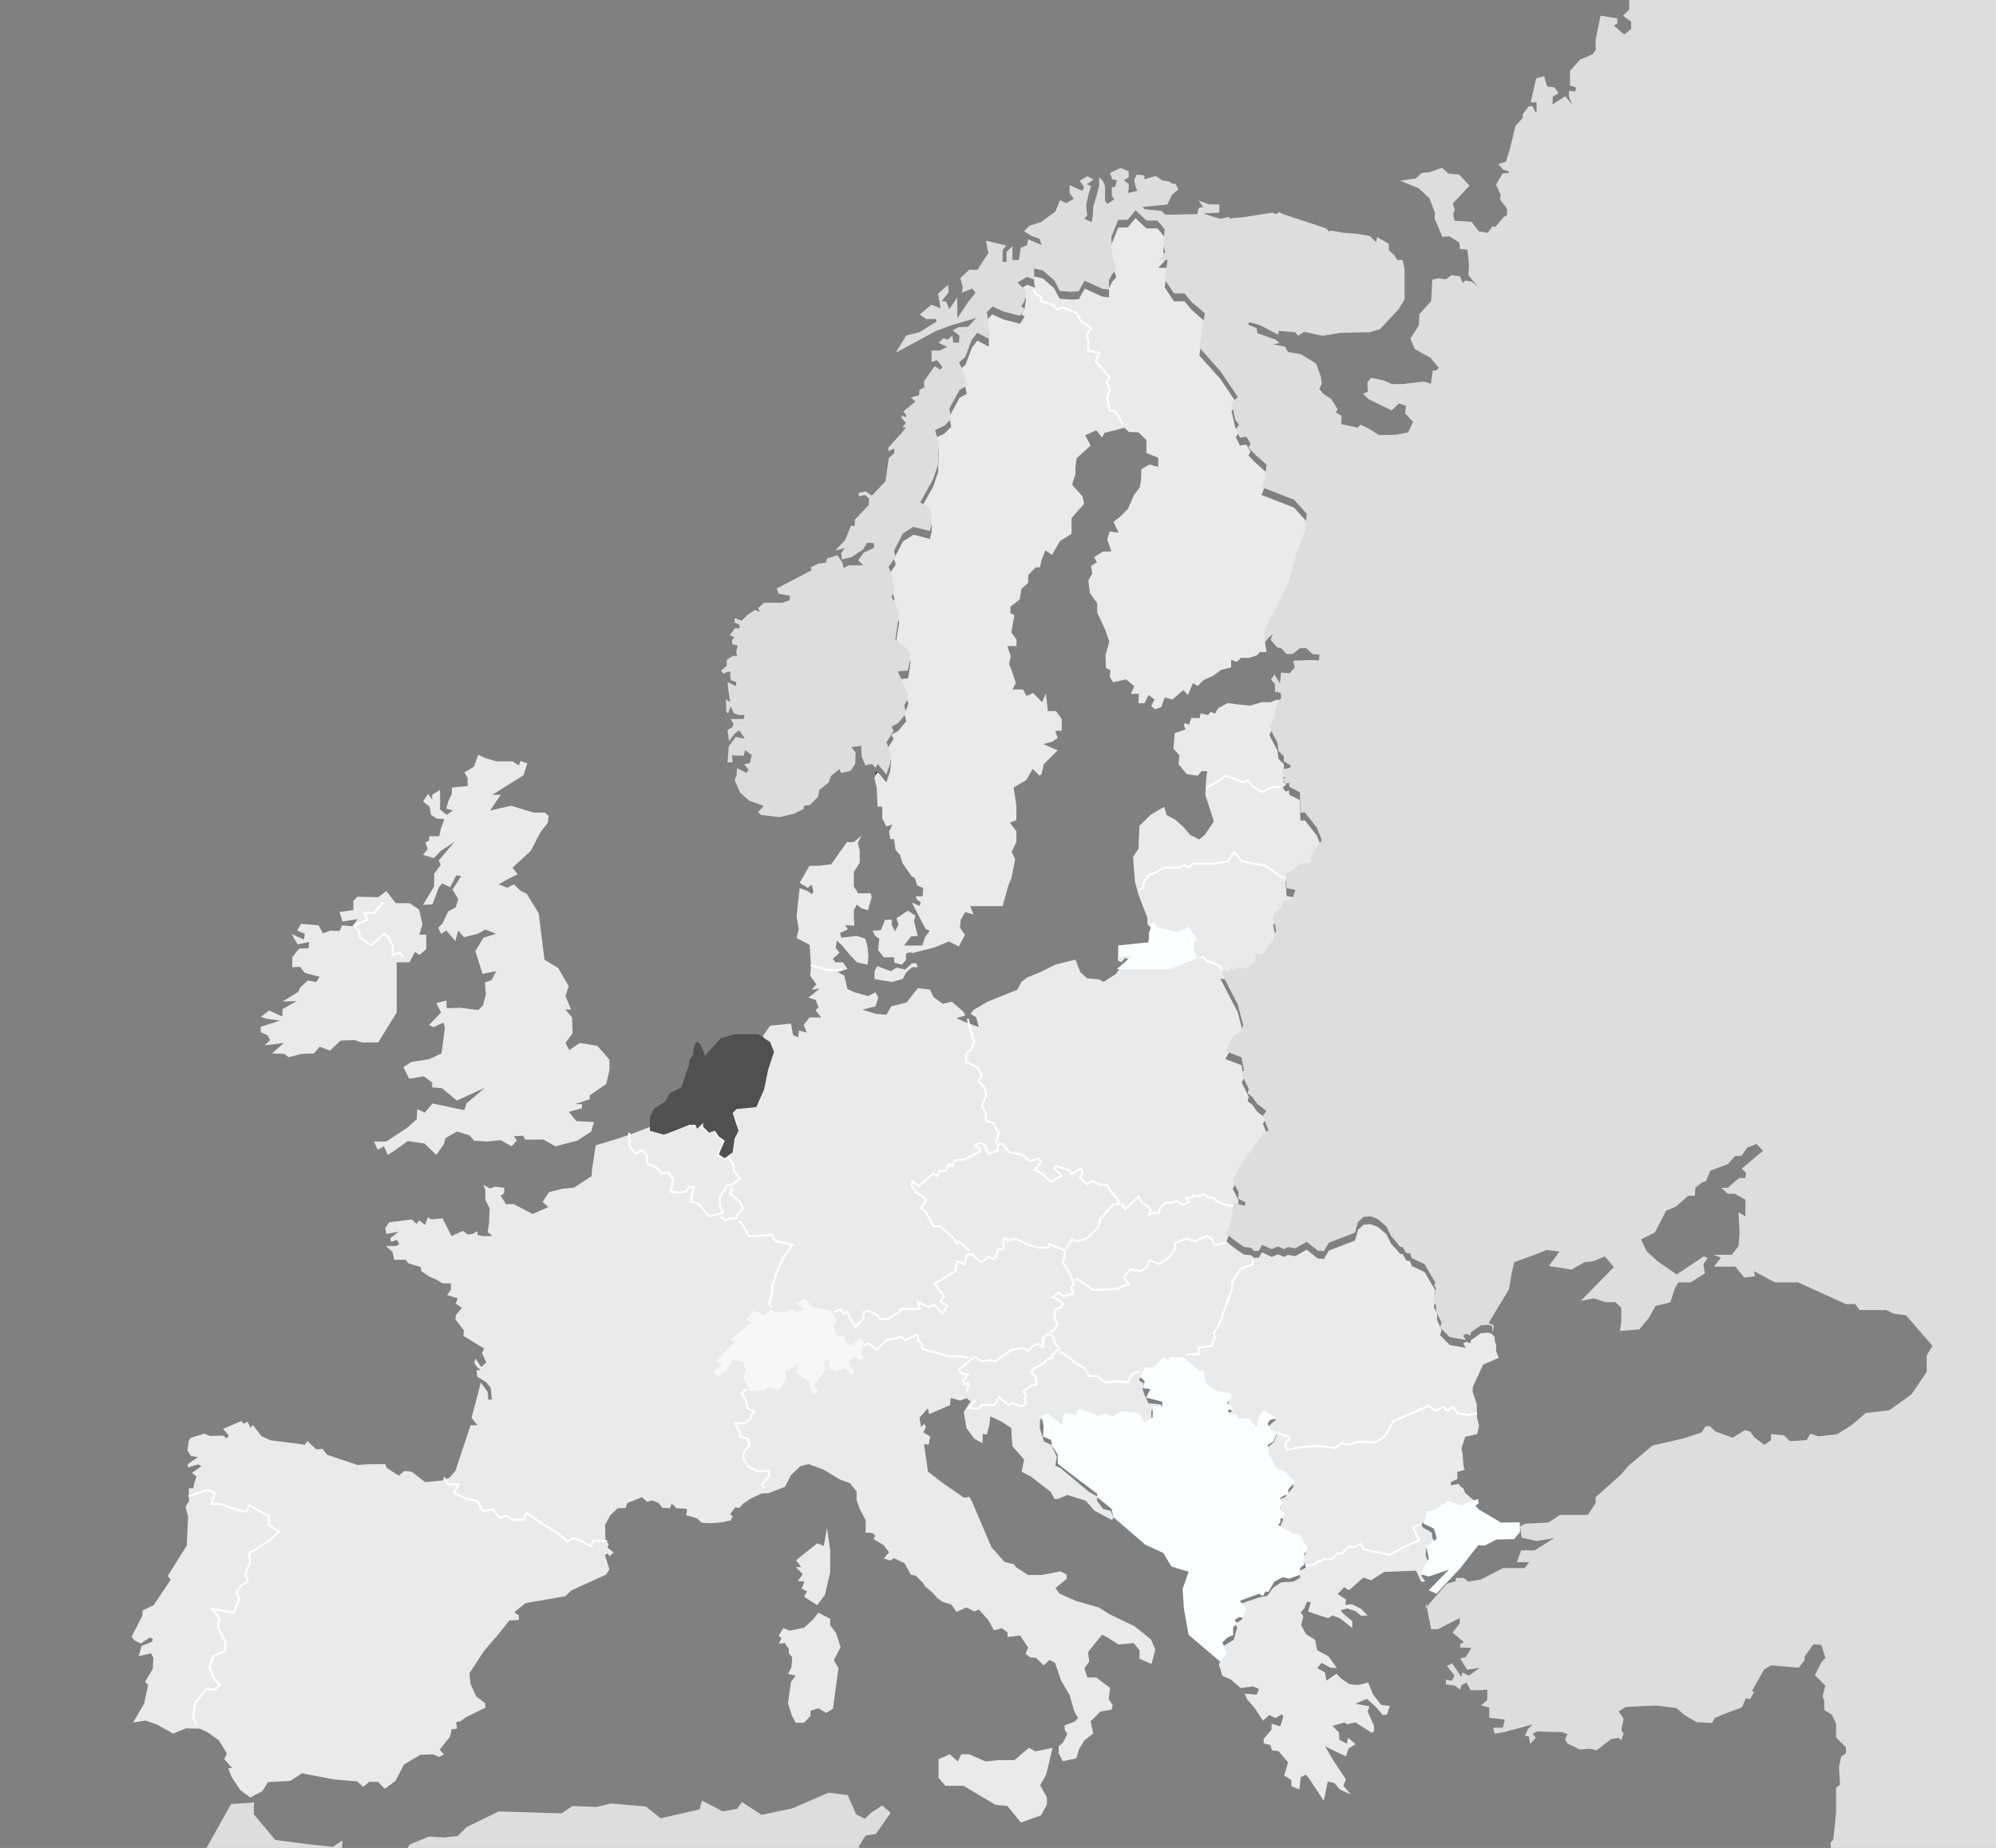 <?xml version="1.0" encoding="utf-8"?>
<!-- Generator: Adobe Illustrator 17.0.2, SVG Export Plug-In . SVG Version: 6.00 Build 0)  -->
<!DOCTYPE svg PUBLIC "-//W3C//DTD SVG 1.1//EN" "http://www.w3.org/Graphics/SVG/1.1/DTD/svg11.dtd">
<svg version="1.1" id="Layer_1" xmlns="http://www.w3.org/2000/svg" xmlns:xlink="http://www.w3.org/1999/xlink" x="0px" y="0px"
	 width="1013px" height="938px" viewBox="0 0 1013 938" enable-background="new 0 0 1013 938" xml:space="preserve">
<rect x="0" y="0" width="1013" height="938" fill="#808080" stroke="none"/>
<polyline id="XMLID_37_" fill="#EAEAEA" points="723.374,802.753 721.329,802.951 718.654,797.256 702.512,797.918 695.89,802.113 
	691.916,800.788 684.631,807.19 682.203,805.645 678.892,809.177 683.086,811.826 682.865,814.696 685.956,814.254 690.592,816.462 
	694.124,819.994 690.812,820.214 687.943,817.786 683.748,816.462 680.437,817.345 681.762,819.111 686.329,822.951 
	686.329,826.396 680.182,821.539 676.464,819.994 674.035,821.318 670.945,820.435 663.881,818.007 665.205,813.371 663.439,812.93 
	661.894,816.462 660.128,818.448 661.452,820.435 660.349,824.85 662.777,829.486 667.413,832.356 668.516,837.654 674.256,840.745 
	678.45,846.705 675.139,846.484 670.724,844.056 668.516,846.705 672.49,848.912 673.152,853.107 678.23,849.575 680.658,852.003 
	684.852,854.873 689.267,855.314 694.345,853.99 696.773,859.95 700.967,865.469 705.382,865.91 703.829,870.451 701.629,870.451 
	698.318,866.415 693.682,862.378 687.943,864.807 695.007,866.131 694.124,868.78 697.329,875.951 697.329,878.714 696.278,879.597 
	687.943,874.299 683.748,875.182 682.203,874.299 676.243,876.065 679.554,879.376 679.775,883.129 683.528,885.116 684.19,882.025 
	687.943,885.337 684.411,887.544 683.086,891.518 672.49,886.44 676.905,893.946 683.086,903.218 681.762,906.529 685.735,910.944 
	679.996,908.295 677.126,904.984 673.815,904.321 671.828,914.035 664.543,902.997 662.777,900.789 660.128,902.114 
	659.466,908.295 655.492,906.75 655.271,903.438 651.739,901.231 653.726,894.608 648.869,888.869 645.558,888.427 644.675,885.778 
	641.329,884.951 641.329,882.688 645.329,877.951 645.329,874.961 649.748,876.286 651.298,871.65 650.635,870.105 647.324,872.091 
	644.234,870.546 640.922,873.416 636.949,867.235 632.975,862.599 631.651,859.729 637.832,860.171 638.936,857.301 
	635.845,855.977 629.664,856.859 624.587,852.444 620.392,850.678 618.626,844.939 620.392,840.524 622.379,838.537 
	621.055,835.446 626.132,832.356 627.898,826.175 626.794,824.188 630.105,822.201 631.651,818.669 629.002,814.254 
	638.715,810.943 643.13,810.06 646.22,805.866 650.194,803.216 656.596,802.775 659.907,800.788 659.245,797.477 662.777,795.711 
	661.232,790.854 662.777,788.205 659.024,780.258 652.401,778.271 649.311,775.843 651.298,771.207 649.09,769.221 649.752,765.026 
	648.207,761.273 651.96,760.17 653.726,757.962 656.329,754.951 656.329,752.223 648.957,748.69 645.779,745.158 643.329,740.951 
	643.329,734.783 646.651,731.913 647.766,728.16 644.675,727.719 642.909,725.07 645.117,722.642 647.766,720.655 640.922,718.447 
	636.949,724.187 627.456,719.772 622.6,718.668 622.379,717.344 625.249,716.461 623.041,713.591 624.145,709.838 618.185,708.293 
	611.562,705.202 610.458,698.138 608.03,697.255 600.966,692.178 599.2,689.749 593.46,691.515 589.329,690.412 584.829,695.451 
	580.877,695.451 578.008,700.658 580.436,702.112 579.774,704.761 580.877,708.072 582.864,712.266 589.329,712.951 
	589.329,714.474 584.329,715.951 584.329,721.759 580.065,723.745 577.345,718.889 570.061,719.11 564.542,718.447 562.776,721.096 
	547.102,718.006 539.817,719.11 537.389,724.408 531.208,719.33 527.897,720.434 527.676,724.849 529.883,731.693 533.636,733.459 
	536.388,739.651 535.543,743.995 537.956,744.96 552.798,757.388 557.021,759.681 556.659,761.611 559.796,765.955 563.778,766.921 
	565.106,770.661 564.261,771.506 555.453,766.8 550.988,761.732 541.697,758.836 537.232,760.767 535.181,760.887 533.25,757.267 
	523.235,749.545 518.53,747.011 519.736,740.857 513.824,734.1 513.329,727.951 513.329,724.93 508.147,721.551 502.602,718.897 
	502.119,723.361 500.792,728.188 498.741,727.826 498.62,732.531 494.518,730.36 490.536,724.93 489.088,716.725 492.587,711.415 
	490.536,709.726 487.398,710.933 482.451,709.605 482.21,713.225 471.592,717.811 470.868,714.915 466.644,719.621 467.489,724.326 
	469.058,722.637 469.902,724.447 468.575,726.981 472.074,729.153 471.35,733.255 468.937,733.014 470.988,747.011 478.831,753.044 
	489.329,760.284 491.984,759.801 493.311,762.215 503.205,785.382 509.721,792.742 514.668,794.07 515.634,795.518 521.829,799.451 
	528.786,799.451 538.198,797.605 541.214,799.138 541.456,801.31 535.664,806.136 537.715,808.911 546.161,812.652 557.624,815.91 
	563.175,819.409 575.724,825.442 584.17,832.199 586.342,837.388 584.412,844.628 578.329,841.951 578.329,837.75 575.398,834.009 
	567.64,834.733 561.968,831.113 559.314,829.786 552.195,838.594 552.798,843.421 550.385,846.8 551.829,851.451 556.297,851.451 
	563.416,856.787 562.692,862.606 564.744,865.502 564.14,867.795 558.469,868.76 553.522,873.707 554.849,879.861 550.264,883.481 
	547.609,887.946 546.282,892.531 539.404,893.979 537.329,889.951 537.329,886.377 539.513,884.446 541.697,880.103 
	540.329,877.951 540.329,875.759 545.478,873.828 547.127,872.018 545.196,868.76 542.904,860.555 538.439,852.833 535.422,844.024 
	532.647,842.576 529.631,845.352 525.769,841.49 522.753,841.249 520.46,839.439 521.787,836.302 517.685,830.148 511.329,830.951 
	511.329,828.579 508.474,826.528 504.412,827.493 501.516,822.305 496.81,816.996 494.518,817.961 490.415,815.91 485.468,818.202 
	482.813,814.462 478.469,813.135 475.329,810.951 475.329,810.601 472.736,807.946 469.54,805.291 468.213,803.24 464.714,799.741 
	462.301,799.379 459.043,793.466 453.733,790.932 451.803,792.139 448.545,791.053 451.2,787.916 448.424,784.296 443.236,781.159 
	444.322,779.59 442.753,778.142 439.329,777.951 439.329,771.626 436.335,765.955 434.669,761.129 434.789,757.147 431.29,752.803 
	426.222,750.993 418.138,746.046 410.295,743.15 406.192,744.236 401.486,748.7 398.349,754.734 390.144,757.871 386.403,758.112 
	381.336,760.525 377.233,763.18 375.182,765.473 373.13,765.111 370.476,768.73 371.924,769.575 370.838,771.747 366.373,772.712 
	360.943,773.195 356.117,772.954 353.704,770.661 348.153,769.092 348.636,767.282 348.515,765.835 343.327,765.593 340.913,763.18 
	339.948,765.593 336.087,765.352 334.277,762.939 330.898,761.611 328.364,762.335 325.83,759.922 318.349,762.939 317.505,765.473 
	313.523,765.593 309.782,769.092 307.128,774.04 307.248,782.003 308.938,783.693 308.334,785.503 311.351,788.037 309.42,789.967 
	308.334,788.519 307.007,789.364 309.3,796.604 307.61,799.258 289.873,807.343 286.977,810.239 266.706,813.738 260.914,818.444 
	263.329,819.951 263.329,822.305 258.502,822.546 252.829,829.665 245.589,838.112 238.229,849.333 238.832,854.884 
	241.728,861.158 246.072,864.416 246.434,866.709 236.54,871.656 233.523,873.828 231.472,874.069 231.954,877.448 229.179,877.81 
	228.455,881.43 223.146,888.066 225.318,890.6 222.784,891.807 219.768,890.48 213.372,890.721 205.047,895.668 200.703,903.994 
	195.273,907.976 191.829,904.451 187.43,904.451 184.293,906.998 181.276,904.235 169.813,903.27 153.282,900.133 147.249,903.994 
	136.027,904.597 133.131,909.182 126.978,912.44 121.91,908.579 117.445,901.822 115.829,897.451 117.807,897.451 113.825,892.94 
	115.153,890.118 111.171,883.481 105.258,879.258 101.276,877.448 94.278,877.327 87.883,879.982 79.919,875.517 74.006,873.345 
	67.611,874.311 73.162,864.658 75.213,855.246 73.644,853.677 77.506,847.162 77.868,841.611 76.661,839.198 70.386,840.646 
	71.834,835.457 77.023,833.406 77.626,832.079 76.178,831.113 71.472,834.251 68.335,832.682 66.767,830.872 72.329,819.951 
	72.329,817.478 77.934,814.824 86.676,801.792 85.107,799.982 94.76,784.537 95.484,769.816 94.157,764.869 95.967,761.853 
	95.829,755.451 98.018,755.451 98.742,752.317 99.708,749.424 97.415,747.614 102.242,744.236 100.552,743.271 95.329,744.951 
	95.329,743.15 100.414,739.651 96.932,739.047 95.122,736.272 95.726,731.566 96.691,729.877 103.69,727.705 106.706,728.912 
	113.222,728.67 115.032,730.118 116.118,728.67 113.222,725.292 122.392,721.31 123.599,722.637 125.65,721.672 127.219,724.809 
	128.305,723.24 132.649,728.912 137.234,731.084 150.748,732.773 154.73,733.376 155.937,731.446 160.522,735.669 163.659,735.427 
	166.072,738.444 181.397,743.633 185.74,743.271 195.514,743.15 196.238,745.08 202.392,749.062 205.167,746.649 208.908,747.011 
	215.786,752.32 224.473,751.476 227.973,750.148 231.11,746.649 238.829,723.451 242.332,723.451 239.315,719.666 244.021,701.762 
	247.52,706.589 247.829,710.451 249.692,710.451 248.968,704.297 246.675,701.521 242.211,698.866 241.829,695.451 244.021,695.451 
	242.452,694.323 240.642,691.868 241.246,689.575 244.262,693.919 246.796,691.506 244.624,686.8 245.71,684.508 235.212,678.112 
	235.454,675.337 231.11,669.666 231.351,667.615 234.368,663.874 231.231,661.702 232.316,659.048 226.887,657.358 228.817,654.704 
	228.829,651.451 224.594,651.451 221.336,649.458 217.837,647.947 213.734,645.171 213.493,643.12 207.339,641.31 205.829,639.451 
	200.099,639.451 199.134,635.433 195.829,632.451 201.185,632.451 202.633,631.511 201.547,629.364 198.531,630.33 198.048,628.52 
	202.392,625.141 196.118,626.348 195.514,623.331 197.565,620.435 209.028,618.987 211.442,621.28 212.648,619.47 215.786,621.763 
	217.113,617.901 218.802,618.987 224.594,618.384 229.179,627.451 233.764,625.262 235.333,624.9 237.143,626.589 239.798,626.348 
	242.329,624.951 242.329,626.831 244.829,627.451 249.933,627.451 247.52,625.331 248.244,620.315 248.485,613.316 246.329,608.951 
	246.329,604.146 245.296,601.371 248.727,603.301 251.261,602.336 255.966,602.939 255.846,605.714 254.095,606.921 
	256.811,611.265 260.672,611.144 270.325,616.212 278.289,612.713 275.393,610.058 278.651,605.111 285.288,603.422 
	291.321,602.819 300.329,596.951 300.329,594.493 302.341,581.341 313.161,578.083 321.366,575.307 331.622,571.325 
	337.173,574.101 340.31,572.291 338.621,571.205 334.156,570.24 331.622,568.43 334.518,567.102 337.776,567.344 339.827,569.998 
	343.809,572.291 343.206,569.878 336.449,564.448 340.329,561.951 340.329,558.451 343.447,558.451 347.55,554.21 349.842,549.606 
	351.894,543.573 352.738,537.057 354.186,535.971 356.238,537.057 358.772,535.971 363.357,531.869 369.269,527.525 373.01,526.197 
	379.646,525.594 384.593,525.835 386.162,528.611 387.829,530.451 390.144,530.451 391.23,529.41 387.972,528.249 387.248,525.715 
	390.868,520.647 401.486,519.561 402.452,525.353 405.106,526.559 405.468,523.06 409.45,524.146 407.881,520.285 410.829,516.451 
	416.811,516.451 413.915,512.818 415.363,511.235 413.915,507.495 410.295,506.409 416.087,501.703 411.863,502.427 
	414.277,499.652 411.139,495.187 411.622,490.602 410.898,479.621 404.262,476.122 405.348,471.537 404.262,465.142 405.83,450.783 
	409.933,452.352 412.105,453.92 412.829,452.472 411.984,449.094 409.933,450.662 405.83,448.128 410.829,439.451 415.725,439.451 
	421.878,438.662 429.829,427.451 433.341,427.451 437.324,424.066 435.347,427.691 436.329,431.716 436.329,437.951 
	433.329,442.609 433.329,449.951 435.549,453.451 441.829,453.451 442.416,455.396 440.522,462.027 437.207,461.079 
	434.879,459.185 433.329,462.027 433.329,465.951 433.624,469.841 428.919,469.604 430.339,471.735 426.314,473.63 427.024,475.998 
	434.839,475.051 439.101,476.471 440.285,480.497 440.759,485.706 440.285,489.636 434.839,488.451 431.287,484.675 
	427.498,480.023 424.656,477.419 424.183,481.207 426.077,483.575 422.762,486.654 423.946,488.451 427.829,488.451 
	430.103,491.863 425.13,493.448 428.445,495.178 430.103,502.046 433.707,503.703 440.522,505.598 444.329,503.703 445.731,506.308 
	444.329,510.807 437.68,512.465 444.329,514.596 449.829,515.07 452.362,510.807 460.042,508.913 465.829,501.572 472.016,502.282 
	473.646,505.989 478.445,509.549 483.089,508.465 488.972,513.574 489.901,515.432 485.411,516.825 489.591,518.683 
	496.712,521.314 495.474,516.361 492.532,514.658 494.08,512.645 501.511,508.311 516.218,502.428 518.385,498.445 521.171,496.236 
	527.983,493.448 535.568,489.636 545.785,487.102 548.262,493.448 551.668,496.545 557.86,497.165 560.028,498.445 566.375,494.378 
	569.161,490.353 574.115,487.257 570.864,486.328 569.161,488.451 567.303,487.567 567.613,481.065 573.341,480.136 
	584.022,480.291 582.939,473.789 584.105,471.003 582.329,469.145 582.329,465.951 577.675,453.819 575.972,447.317 
	575.044,434.933 577.83,430.753 577.985,425.645 578.295,419.143 584.177,413.415 590.834,409.545 592.072,413.724 596.407,416.047 
	600.587,419.762 603.992,423.787 608.636,426.109 611.423,423.787 616.067,416.975 611.733,403.507 612.042,396.783 
	612.661,391.451 609.829,391.451 607.862,393.755 602.289,392.981 598.11,387.872 598.574,383.383 595.478,379.977 596.252,372.082 
	601.796,370.256 600.903,368.47 601.2,366.981 603.433,367.875 604.624,364.451 608.829,364.451 609.387,362.069 613.108,362.962 
	614.448,361.325 616.681,362.218 618.169,359.539 623.082,356.859 628.44,357.603 634.543,358.144 640.2,356.451 644.829,356.451 
	648.238,355.073 650.024,355.966 650.173,358.497 648.535,359.836 647.94,361.92 646.451,368.618 644.219,373.084 648.386,381.122 
	648.833,385.141 651.661,387.969 651.512,390.351 655.234,392.584 654.844,393.775 651.329,394.519 651.329,396.951 
	652.852,398.091 651.066,399.78 652.405,401.813 654.192,401.217 654.341,403.45 659.699,406.129 659.997,416.549 662.23,416.4 
	668.333,424.14 670.863,430.541 665.504,437.537 665.058,441.854 659.848,442.598 654.341,446.915 652.405,447.212 653.001,454.804 
	657.615,455.697 656.035,460.311 651.329,461.8 651.329,463.951 647.493,466.861 646.154,469.689 647.642,476.536 645.856,481.448 
	640.497,488.742 637.371,487.849 636.925,492.315 631.417,495.887 628.887,494.845 626.356,496.631 624.719,495.441 
	623.826,497.376 619.36,496.78 628.143,513.749 630.971,524.467 629.482,527.741 626.207,529.677 621.891,537.566 630.078,540.692 
	631.268,547.092 630.227,549.623 633.799,556.768 633.204,559 635.585,560.787 638.116,564.359 642.73,567.932 640.944,570.313 
	643.772,577.756 641.242,579.244 630.078,594.576 625.612,603.507 628.589,609.164 628.44,612.438 632.162,614.373 631.715,616.011 
	626.207,614.671 624.57,624.644 622.486,630.152 625.017,632.384 628.291,634.766 631.417,636.85 634.99,637.13 636.329,638.451 
	638.829,638.451 640.497,635.659 645.409,638.041 648.535,636.701 651.661,638.041 653.596,636.999 657.466,637.594 663.123,634.32 
	668.779,638.785 671.905,639.083 674.436,634.766 687.683,629.705 689.172,624.346 692,621.667 695.573,621.369 699.145,622.709 
	700.931,624.198 703.611,626.43 705.992,631.343 708.225,633.674 710.607,636.451 711.829,636.451 713.584,639.678 715.668,640.274 
	716.561,642.655 722.961,645.632 728.469,655.01 727.873,656.945 728.915,657.689 728.171,661.411 727.708,663.495 729.329,666.918 
	729.329,669.951 730.404,672.426 731.595,675.254 730.851,677.784 735.763,682.697 743.95,684.185 742.61,681.952 743.95,681.059 
	746.331,681.803 746.48,680.315 751.541,676.742 755.262,676.445 757.049,677.04 758.537,678.529 758.635,680.613 759.329,682.845 
	759.329,685.951 760.621,689.246 752.732,692.67 747.522,703.833 747.373,706.364 749.457,712.765 749.606,719.463 750.648,723.78 
	749.755,727.948 743.652,729.287 741.717,735.241 742.312,738.367 742.759,744.321 743.354,746.108 739.633,747.149 
	739.693,750.722 736.329,752.359 736.329,753.951 740.377,753.252 741.121,754.443 742.759,755.634 743.503,757.718 
	748.564,762.035 746.033,762.779 741.568,766.203 736.805,762.928 732.339,764.119 730.106,766.732 726.832,768.451 
	723.829,768.451 724.152,771.561 721.175,773.496 722.217,775.431 725.641,777.366 726.683,778.111 726.98,780.79 728.618,783.172 
	723.854,785.851 723.557,789.424 724.748,792.996 722.366,798.057 721.324,799.992 "/>
<path id="XMLID_34_" fill="none" stroke="#010101" stroke-miterlimit="10" d="M723.374,802.753"/>
<path id="XMLID_24_" fill="none" stroke="#010101" stroke-miterlimit="10" d="M725.767,812.415"/>
<polyline id="XMLID_35_" fill="none" stroke="#010101" stroke-miterlimit="10" points="444.643,393.145 445.08,392.364 
	446.012,392.515 "/>
<polygon id="XMLID_23_" fill="#EAEAEA" points="459.386,492.146 455.051,491.132 452.1,492.979 445.25,490.403 443.829,492.894 
	443.829,496.951 452.639,498.445 458.194,496.876 459.98,493.546 462.904,490.951 465.829,490.951 464.955,488.951 462.829,488.951 
	"/>
<polygon id="XMLID_22_" fill="#EAEAEA" points="288.711,564.365 295.329,562.53 295.329,560.451 291.829,560.451 299.329,557.936 
	299.329,555.951 307.693,550.199 309.329,542.945 309.329,537.951 306.541,534.723 303.156,530.856 294.21,529.405 288.95,533.032 
	286.956,529.405 290.583,524.57 290.341,516.455 286.956,512.451 289.829,512.451 286.956,505.469 288.649,500.633 283.329,491.445 
	276.317,487.093 273.416,463.64 267.371,453.727 263.986,452.034 260.843,448.891 257.458,450.583 253.106,448.891 257.7,446.231 
	262.777,443.813 260.118,440.428 269.306,431.966 274.383,422.294 278.01,417.701 278.494,414.23 276.559,412.451 270.829,412.451 
	259.393,408.996 248.754,411.422 254.095,403.451 249.829,403.451 265.679,393.522 267.613,387.477 264.228,386.268 
	263.261,388.536 260.118,386.451 251.829,386.451 246.336,384.818 242.709,383.125 240.533,389.17 235.667,392.071 237.329,394.973 
	237.329,398.951 229.329,399.78 229.329,402.951 227.477,406.82 226.51,410.447 229.895,411.414 226.733,413.59 223.329,410.931 
	223.329,400.951 219.329,403.435 219.329,405.951 217.322,402.952 214.662,406.82 218.047,409.48 218.773,413.59 221.674,415.524 
	225.543,415.766 223.85,420.311 222.883,424.451 217.829,424.451 217.805,426.647 215.871,427.614 217.08,430.999 214.662,433.9 
	220.223,435.593 223.608,431.966 230.62,427.372 222.641,436.802 223.661,438.978 220.329,443.572 220.329,449.951 214.662,459.288 
	219.498,459.046 222.641,450.583 224.334,448.407 228.444,450.342 231.587,444.297 234.005,444.78 229.653,451.55 232.554,456.386 
	231.345,460.497 227.477,462.673 224.575,468.717 222.399,470.893 223.85,473.982 226.51,472.344 231.104,477.663 232.554,472.344 
	235.456,475.729 242.468,473.982 246.336,471.86 251.655,473.982 245.369,475.971 241.259,482.741 244.885,494.346 251.897,492.896 
	249.479,497.49 246.094,498.699 246.578,504.743 245.127,510.304 242.709,512.722 233.521,511.513 226.751,511.755 226.51,507.886 
	221.432,509.095 223.85,513.931 217.805,520.218 219.981,521.426 225.059,519.009 225.784,521.668 224.092,534.723 217.805,537.626 
	208.618,539.077 204.749,541.736 207.65,547.539 215.061,546.33 219.329,549.474 219.329,551.951 224.334,552.375 231.829,558.661 
	246.094,552.133 236.665,560.112 235.698,563.497 230.862,562.53 219.498,560.112 215.629,564.747 211.761,563.014 211.519,568.091 
	206.683,572.441 196.045,579.451 189.829,579.451 191.693,583.565 194.836,581.873 196.77,586.225 199.188,584.774 206.925,579.213 
	215.388,580.422 221.432,586.225 225.301,580.664 226.026,577.762 231.829,574.377 238.357,576.312 240.533,578.971 
	247.061,579.455 254.095,578.73 259.634,581.873 262.294,578.971 260.843,576.795 265.437,576.414 266.646,578.451 275.829,578.451 
	281.879,581.873 293.001,578.971 300.012,574.377 301.463,569.542 292.517,569.058 "/>
<polygon id="XMLID_26_" fill="#EAEAEA" points="191.998,529.103 201.329,513.931 201.329,504.951 201.329,497.951 201.329,488.451 
	207.829,488.451 210.552,483.224 212.957,484.675 216.329,481.774 216.329,474.451 212.829,474.451 214.42,469.201 212.728,461.771 
	207.892,458.451 200.829,458.451 196.045,452.276 192.001,455.419 181.401,455.177 179.329,457.353 179.329,461.951 172.35,462.914 
	173.8,467.75 181.538,466.541 178.878,470.168 173.559,469.684 172.35,472.586 167.756,472.344 163.887,473.795 161.711,469.684 
	152.765,468.959 150.831,472.344 154.699,474.036 154.216,476.938 147.929,474.036 151.073,479.356 156.876,478.147 156.634,481.29 
	151.756,481.532 148.329,485.884 148.329,490.951 152.282,490.762 154.699,493.863 162.195,495.797 160.502,498.457 156.15,497.731 
	152.282,501.358 151.314,503.534 143.336,508.37 150.586,508.128 143.329,512.239 143.329,515.951 136.566,512.964 132.455,516.107 
	134.873,517.074 142.064,518.041 132.329,521.185 132.329,523.951 135.84,525.537 137.049,527.955 134.389,530.614 144.061,529.405 
	138.016,534.723 144.303,534.951 146.479,536.659 153.007,534.951 159.293,534.723 162.195,531.34 167.514,533.274 172.833,528.196 
	180.087,527.955 183.714,529.164 "/>
<polygon id="XMLID_27_" fill="#EAEAEA" points="415.306,818.569 421.329,821.692 421.329,824.951 424.246,828.795 426.613,836.114 
	423.169,842.786 425.537,846.661 422.739,867.325 419.295,869.477 415.302,867.11 411.329,868.401 411.329,870.951 408.102,874.451 
	403.829,874.451 401.86,870.769 399.922,864.527 401.429,853.764 403.797,850.535 399.922,849.674 401.644,846.409 402.063,841.28 
	400.329,839.127 400.329,836.951 398.2,833.961 395.187,834.392 396.694,831.593 395.187,830.302 397.555,826.427 400.783,827.719 
	408.102,826.212 412.622,822.122 "/>
<polygon id="XMLID_1_" fill="#EAEAEA" points="414.732,814.795 418.676,809.526 421.329,798.014 421.329,791.951 421.329,786.951 
	419.725,775.628 418.076,784.669 414.823,783.377 412.622,785.099 404.012,791.932 406.595,795.451 403.829,795.451 
	407.456,799.091 404.873,802.535 408.317,802.75 406.81,806.409 409.609,807.701 408.102,810.499 "/>
<polyline id="XMLID_38_" fill="#EAEAEA" points="445.408,391.779 449.829,397.164 451.813,391.369 452.242,386.219 449.829,380.854 
	453.53,375.059 452.457,372.913 455.891,370.982 459.968,366.046 458.895,362.183 460.397,359.178 461.041,357.032 455.676,344.8 
	460.827,344.371 461.47,340.937 462.114,335.786 459.324,332.353 454.388,328.919 455.461,321.408 456.32,316.043 455.247,312.18 
	452.457,306.815 453.959,304.24 452.886,299.518 453.315,297.146 450.955,291.792 454.603,286.642 453.745,283.637 458.251,274.839 
	463.616,271.405 471.951,273.551 472.829,269.951 472.829,266.684 471.871,261.962 466.925,258.958 473.64,246.94 476.032,239.858 
	476.477,229.128 474.553,222.26 479.279,220.114 482.714,216.681 481.857,211.315 484.433,206.594 487.008,201.873 490.657,199.941 
	489.369,193.718 486.794,187.923 490.013,185.134 493.232,176.549 495.986,172.901 501.829,175.951 501.829,168.609 
	500.857,162.385 503.623,159.596 509.265,162.171 517.666,164.317 520.042,160.669 518.333,159.596 520.054,156.591 
	520.699,151.655 516.408,147.363 521.345,144.573 525.387,146.075 524.829,143.951 524.829,140.281 529.311,141.354 534.955,146.29 
	537.807,151.655 543.633,152.084 547.511,151.87 550.524,146.505 559.506,150.582 562.829,150.951 562.829,146.29 564.463,143.071 
	566.502,140.71 564.204,132.77 564.02,124.186 567.47,115.601 572.413,115.387 576.28,110.701 581.829,115.951 587.444,115.951 
	591.092,120.39 590.448,127.53 591.307,132.224 587.829,135.951 592.594,135.951 591.092,145.877 595.829,152.951 601.178,152.951 
	604.827,157.346 611.479,163.154 608.69,180.475 619.42,192.461 628.219,205.537 625,208.533 626.931,217.114 628.862,219.687 
	627.146,221.832 629.292,226.124 632.511,225.694 634.657,229.128 633.584,231.274 637.447,235.137 642.812,239.858 641.953,246.94 
	640.237,251.232 656.761,257.67 663.199,264.837 662.341,273.551 657.834,285.354 654.615,297.801 648.606,310.892 644.099,319.047 
	643.328,320.87 641.739,324.877 642.829,330.951 639.378,330.951 637.876,332.653 633.829,333.951 629.721,333.951 627.754,335.942 
	624.829,334.951 624.829,338.791 619.657,340.079 615.647,343.083 610.773,345.229 607.8,348.234 605.455,346.731 602.887,352.74 
	600.531,350.307 594.953,355.073 591.091,354.028 589.375,358.964 586.156,360.037 584.224,358.32 585.941,355.073 582.937,352.776 
	580.829,356.951 577.786,356.951 578.001,352.163 573.924,352.221 575.64,348.296 571.563,344.831 564.91,346.318 563.193,343.52 
	563.622,340.297 561.262,339.008 561.047,332.568 562.979,325.701 561.012,319.906 556.829,310.951 556.829,306.171 553.144,301.02 
	552.338,294.582 554.332,291.149 553.719,287.286 556.739,285.354 555.245,282.814 559.829,279.951 564.052,279.951 
	561.906,273.747 563.193,269.813 567.7,270.394 565.125,264.868 568.344,262.407 572.421,258.322 575.426,251.451 578.43,247.371 
	579.074,243.722 579.289,238.142 583.331,235.781 587.829,236.951 587.829,232.347 581.829,229.951 581.829,227.951 
	581.829,223.333 577.769,219.47 572.94,219.256 570.642,217.11 565.737,218.397 560.602,219.685 559.323,222.046 556.322,218.397 
	550.744,220.973 553.535,226.123 546.418,232.561 545.829,236.951 545.829,240.502 544.103,246.081 549.333,251.876 
	550.219,255.739 543.829,262.951 543.829,270.976 537.952,274.624 533.882,281.706 530.511,279.345 528.611,284.317 
	527.829,287.951 525.637,287.951 521.829,291.951 521.829,295.87 518.368,298.874 517.537,304.24 512.829,307.951 512.829,311.321 
	514.834,312.18 513.28,320.979 515.918,324.662 515.829,327.951 511.259,327.951 512.976,333.049 512.117,337.199 513.405,340.141 
	515.551,346.798 513.829,349.951 519.199,349.951 520.916,353.277 524.35,351.792 528.856,356.451 530.788,351.949 531.829,360.951 
	535.938,360.951 538.829,364.951 538.829,370.951 535.509,370.951 536.797,374.615 534.007,376.472 529.5,377.697 536.797,380.885 
	533.363,384.303 529.715,387.943 528.642,392.875 527.569,393.732 524.135,390.297 520.916,395.876 514.442,399.78 515.829,408.951 
	515.829,416.263 512.476,417.551 515.829,421.951 515.829,427.423 513.437,432.359 515.211,436.222 513.342,445.664 
	511.871,449.133 508.829,459.951 503.829,459.951 492.374,459.951 494.085,464.186 489.788,462.965 487.632,466.773 
	487.182,470.834 489.717,474.496 486.632,480.397 481.533,477.879 474.341,480.901 462.679,483.841 461.302,481.881 
	463.844,482.863 459.829,483.951 459.829,487.223 457.777,489.636 453.85,488.68 453.829,485.951 448.545,485.951 445.649,482.243 
	446.252,476.489 444.08,474.978 442.874,472.413 447.097,472.156 449.148,466.96 452.647,466.714 452.527,469.367 454.216,472.745 
	456.026,469.245 454.94,466.107 460.732,462.246 464.593,464.78 463.869,467.434 465.8,475.157 462.421,475.286 458.829,479.951 
	468.092,479.951 469.42,475.865 471.833,472.386 469.782,471.599 462.783,458.175 466.644,459.848 467.368,458.031 465.196,456.467 
	464.829,454.951 468.213,454.951 468.575,450.755 465.438,449.46 464.352,445.778 462.663,444.781 458.077,438.25 456.75,433.898 
	454.457,431.369 453.829,425.951 451.924,425.951 451.2,422.078 452.889,418.57 449.829,419.473 447.821,415.581 447.7,409.411 
	445.408,409.524 444.925,399.784 443.718,394.797 444.643,393.146 "/>
<polyline id="XMLID_31_" fill="#EAEAEA" points="476.329,900.951 476.329,892.951 482.045,890.457 486.057,894.101 487.88,890.451 
	491.829,890.451 500.281,894.142 506.482,893.451 514.829,893.451 522.165,887.174 525.448,888.998 534.202,887.174 
	530.919,900.951 527.841,906.14 531.329,912.341 531.329,915.951 528.366,921.459 518.153,925.106 511.223,916.717 505.265,916.143 
	488.975,906.451 479.829,906.451 476.329,902.493 "/>
<line id="XMLID_40_" fill="#1D1D1B" stroke="#010101" stroke-miterlimit="10" x1="1027.829" y1="330.451" x2="1026.829" y2="330.451"/>
<path id="XMLID_41_" fill="none" stroke="#010101" stroke-miterlimit="10" d="M1628.158,205.51"/>
<polyline id="XMLID_44_" fill="none" stroke="#FFFFFF" stroke-miterlimit="10" points="524.385,147.116 526.089,149.615 
	528.329,150.684 528.329,152.951 534.554,154.795 536.537,157.119 539.048,156.046 546.47,158.906 548.483,163.016 553.868,166.591 
	551.669,169.808 552.329,173.561 552.329,177.951 557.967,179.102 556.018,183.391 563.176,191.612 561.661,193.936 
	563.317,198.046 561.732,201.819 563.364,208.451 565.829,208.451 569.976,215.597 "/>
<polyline id="XMLID_42_" fill="none" stroke="#FFFFFF" stroke-miterlimit="10" points="411.325,489.99 415.769,491.133 
	420.043,492.451 424.829,492.451 427.338,491.951 "/>
<polyline id="XMLID_45_" fill="none" stroke="#FFFFFF" stroke-miterlimit="10" points="330.477,569.638 332.173,573.369 
	334.378,572.352 340.315,574.727 342.521,572.861 348.119,570.655 349.985,570.995 352.359,568.789 353.377,569.298 
	352.359,571.334 354.395,571.503 355.922,569.298 357.618,570.316 356.6,572.012 359.484,574.557 362.877,573.878 364.403,577.271 
	367.796,578.458 364.403,586.431 368.135,588.297 371.019,585.413 369.829,581.003 373.055,578.289 371.189,576.423 
	373.903,574.048 373.733,569.977 371.189,565.057 369.829,561.451 375.26,561.451 383.402,560.031 382.329,556.576 387.643,552.504 
	386.329,548.264 382.329,546.951 382.329,544.532 387.531,543.853 388.491,540.121 390.329,534.951 390.329,528.951 "/>
<polyline id="XMLID_47_" fill="none" stroke="#FFFFFF" stroke-miterlimit="10" points="369.324,586.937 372.329,591.412 
	372.329,593.951 375.483,598.125 372.13,601.018 368.908,601.944 365.329,607.731 365.329,611.951 366.918,615.254 364.719,616.296 
	359.858,617.453 354.765,611.203 350.483,609.692 352.103,602.451 349.829,602.451 348.284,604.722 345.506,605.416 
	340.413,604.953 341.687,598.241 338.793,595 335.784,595.81 333.353,592.685 328.608,590.833 328.145,586.225 325.83,583.773 
	322.695,585.741 319.329,581.458 319.329,574.951 "/>
<polyline id="XMLID_46_" fill="none" stroke="#FFFFFF" stroke-miterlimit="10" points="371.535,602.225 370.705,605.998 
	375.503,609.912 376.982,613.502 374.386,616.202 373.818,618.451 370.829,618.451 368.072,619.571 365.706,617.453 "/>
<polyline id="XMLID_49_" fill="none" stroke="#FFFFFF" stroke-miterlimit="10" points="374.655,619.794 376.264,620.922 
	378.871,625.144 380.126,627.451 383.829,627.451 391.73,626.669 393.195,629.711 402.207,631.851 397.814,637.935 394.997,643.793 
	391.617,653.143 392.181,654.044 390.378,662.043 391.617,663.508 "/>
<polyline id="XMLID_50_" fill="none" stroke="#FFFFFF" stroke-miterlimit="10" points="225.24,749.991 227.472,753.451 
	232.829,753.451 230.374,757.863 236.952,760.842 242.177,761.903 245.272,767.15 249.916,765.998 253.592,770.439 257.075,769.301 
	259.784,771.451 265.829,771.451 267.33,767.924 274.489,772.955 278.939,775.628 283.97,778.953 288.033,782.436 291.129,780.598 
	295.579,782.436 300.029,784.929 300.996,782.049 308.155,782.242 "/>
<polyline id="XMLID_48_" fill="none" stroke="#FFFFFF" stroke-miterlimit="10" points="95.649,759.511 105.415,756.279 
	108.925,757.805 107.285,763.451 111.829,763.451 117.241,765.405 124.793,767.46 126.51,764.032 132.449,767.46 136.329,769.525 
	136.329,773.951 141.614,777.42 137.838,781.196 126.51,788.405 126.853,793.211 124.45,799.047 125.823,802.686 122.39,804.883 
	119.987,807.973 121.36,811.749 118.6,818.615 107.629,816.555 111.405,821.704 110.636,826.167 114.329,833.376 114.329,837.951 
	108.315,840.585 106.256,846.421 109.002,852.6 111.748,855.026 109.345,857.451 104.829,857.451 99.047,864.272 98.017,871.824 
	99.733,875.6 "/>
<polyline id="XMLID_51_" fill="none" stroke="#FFFFFF" stroke-miterlimit="10" points="379.056,705.074 376.361,707.197 
	378.436,710.255 379.272,714.63 382.716,716.549 381.329,718.2 381.329,719.951 377.961,722.451 372.829,722.451 375.142,726.118 
	375.545,729.07 379.437,730.278 380.396,733.365 377.329,737.391 377.329,740.951 379.705,744.37 384.615,746.919 390.329,746.383 
	390.329,748.951 386.684,753.63 387.892,755.374 "/>
<polyline id="XMLID_55_" fill="none" stroke="#FFFFFF" stroke-miterlimit="10" points="423.107,665.974 426.9,664.462 
	428.173,666.982 429.693,665.85 431.077,668.326 432.445,670.837 434.195,673.548 438.329,669.137 438.329,665.951 441.195,665.342 
	445.25,667.562 446.81,669.451 450.829,669.451 453.152,667.743 456.168,666.426 457.104,664.451 466.829,664.451 465.838,660.767 
	471.452,663.508 474.156,662.223 478.315,666.694 480.81,662.743 477.275,660.767 479.043,657.856 474.26,651.721 484.761,645.275 
	485.801,640.18 489.544,641.636 490.694,636.645 494.329,637.109 494.329,637.951 498.514,640.745 501.505,637.813 504.261,638.986 
	505.61,637.696 506.326,634.353 509.329,634.06 509.329,628.951 511.329,628.664 511.329,629.951 515.228,628.664 520.975,631.479 
	527.192,633.356 532.118,633.121 532.705,631.42 534.992,632.652 537.807,633.532 540.329,634.705 540.329,637.951 539.273,640.804 
	541.736,644.323 544.141,649.132 544.786,652.064 543.613,653.354 544.786,656.639 539.566,657.988 537.162,655.994 
	534.347,658.515 537.557,659.864 539.391,661.624 538.628,663.618 535.227,664.849 535.285,666.902 535.344,669.6 536.751,671.535 
	535.754,674.35 532.411,676.461 "/>
<polyline id="XMLID_54_" fill="none" stroke="#FFFFFF" stroke-miterlimit="10" points="438.542,682.602 440.905,682.035 
	445.005,685.029 449.816,680.263 455.118,679.316 457.276,678.461 459.431,680.391 465.537,677.427 465.897,680.345 
	467.468,681.513 468.276,684.757 481.701,688.451 487.829,688.451 491.668,689.28 "/>
<polyline id="XMLID_53_" fill="none" stroke="#FFFFFF" stroke-miterlimit="10" points="490.622,706.448 491.329,703.297 
	491.329,701.951 489.459,702.684 488.692,700.766 491.329,697.698 488.308,697.237 486.544,695.243 494.522,688.722 498.741,691.1 
	502.193,690.257 504.878,691.177 513.393,685.194 519.069,684.196 521.908,685.577 524.362,683.046 526.999,682.125 
	529.329,683.813 529.329,678.951 531.42,677.451 533.829,677.451 535.562,681.972 537.557,684.503 533.798,687.879 534.181,689.28 
	531.19,690.103 529.809,691.95 524.286,694.936 523.442,696.854 525.436,698.618 526.127,702.761 523.212,703.451 519.223,706.448 
	520.91,707.977 519.99,709.741 520.757,711.889 518.839,713.96 513.469,712.043 512.05,713.347 507.026,709.128 504.724,713.04 
	498.434,713.193 496.823,715.034 491.668,714.497 495.135,710.815 "/>
<polyline id="XMLID_56_" fill="none" stroke="#FFFFFF" stroke-miterlimit="10" points="491.869,634.602 486.644,630.268 
	485.383,631.248 483.971,628.427 477.18,622.451 473.829,622.451 469.469,614.59 467.431,613.35 470.001,609.096 468.229,607.323 
	465.105,605.462 462.645,601.651 463.089,599.436 466.102,602.183 473.546,595.714 475.584,596.988 476.825,594.451 
	479.829,594.451 481.788,590.928 483.206,591.903 484.624,589.067 489.647,588.446 497.329,584.547 497.329,582.951 
	494.816,581.622 495.791,580.736 498.006,580.116 499.867,581.622 501.68,585.788 506.329,584.015 506.329,580.951 508.641,580.47 
	512.275,584.813 519.01,586.231 522.555,589.421 527.075,587.915 528.404,589.864 525.303,593.587 529.556,596.334 533.101,599.968 
	538.773,596.954 535.051,593.055 535.849,591.814 542.761,594.03 543.648,595.979 548.699,593.143 549.497,595.625 547.99,597.575 
	551.801,601.297 554.283,599.336 558.714,601.451 561.829,601.451 563.411,604.487 566.513,607.766 568.197,611.134 564.829,611.4 
	560.664,616.274 558.448,618.401 557.384,622.833 554.548,625.846 551.181,628.664 547.015,630.1 544.002,629.036 540.989,633.911 
	"/>
<polyline id="XMLID_52_" fill="none" stroke="#FFFFFF" stroke-miterlimit="10" points="537.676,685.944 543.09,689.305 
	545.817,691.75 550.212,694.439 552.843,698.451 556.829,698.451 560.781,701.66 567.065,701.108 572.357,701.66 574.562,697.47 
	578.42,696.243 "/>
<polyline id="XMLID_58_" fill="none" stroke="#FFFFFF" stroke-miterlimit="10" points="545.232,650.051 546.501,649.119 
	554.861,654.812 566.937,654.256 573.009,651.663 570.225,648.325 573.768,644.376 578.807,645.192 581.666,643.694 
	583.572,639.678 588.337,641.584 593.49,638.112 596.329,633.756 596.329,630.951 602.155,628.664 606.375,630.081 612.365,627.494 
	614.679,628.664 616.653,632.327 621.758,630.693 "/>
<polyline id="XMLID_57_" fill="none" stroke="#FFFFFF" stroke-miterlimit="10" points="569.261,610.986 571.107,613.851 
	577.664,607.359 579.637,610.605 583.011,612.705 584.03,614.487 583.139,616.524 586.513,615.442 588.041,615.76 588.677,613.278 
	591.287,610.54 594.598,610.477 597.08,609.522 600.518,611.623 603.574,610.095 601.982,608.121 604.911,607.93 605.547,606.848 
	607.075,607.359 610.958,606.148 613.441,607.93 615.606,607.803 617.006,609.331 620.953,611.336 628.019,612.514 "/>
<polyline id="XMLID_59_" fill="none" stroke="#FFFFFF" stroke-miterlimit="10" points="491.14,517.166 492.673,523.193 
	494.421,528.891 492.833,532.831 490.329,534.981 490.329,538.951 496.169,541.919 498.264,545.715 496.693,548.988 
	499.442,551.737 500.62,555.795 498.264,561.293 499.558,563.912 500.329,565.09 500.329,568.951 504.548,570.195 505.726,573.468 
	507.055,575.05 505.283,580.116 "/>
<polyline id="XMLID_61_" fill="none" stroke="#FFFFFF" stroke-miterlimit="10" points="608.209,486.315 610.864,485.756 
	612.122,487.713 616.034,488.97 619.248,490.507 620.366,494.42 "/>
<polyline id="XMLID_62_" fill="none" stroke="#FFFFFF" stroke-miterlimit="10" points="578.076,452.031 580.329,450.402 
	580.329,447.951 583.335,443.834 585.85,443.26 590.601,440.451 598.829,440.451 601.082,438.943 603.458,440.444 605.274,438.451 
	607.829,438.451 609.829,438.451 616.829,438.451 623.161,437.126 626.375,432.654 630.148,436.986 634.201,437.965 
	642.306,439.472 650.69,445.451 653.829,445.451 "/>
<polyline id="XMLID_60_" fill="none" stroke="#FFFFFF" stroke-miterlimit="10" points="612.39,399.913 617.985,396.65 
	622.04,393.761 630.706,396.928 633.362,396.031 635.458,398.971 640.489,402.006 645.939,399.451 649.829,399.451 "/>
<polyline id="XMLID_64_" fill="none" stroke="#FFFFFF" stroke-miterlimit="10" points="601.829,687.451 608.329,687.451 
	608.329,683.951 615.329,683.118 615.329,680.951 616.791,679.09 615.928,676.461 618.661,672.76 622.93,660.676 625.329,654.059 
	625.329,650.951 629.739,643.989 635.493,641.974 636.212,639.529 "/>
<polyline id="XMLID_65_" fill="none" stroke="#FFFFFF" stroke-miterlimit="10" points="648.463,727.463 654.329,729.409 
	654.329,730.951 652.339,732.429 652.943,736.053 660.018,734.586 667.955,733.982 677.704,734.931 680.724,732.602 
	684.951,733.292 689.006,731.758 698.324,732.17 702.983,728.806 707.21,721.386 724.983,713.621 728.606,716.037 732.575,714.053 
	734.387,716.123 737.493,714.225 739.736,717.417 744.999,718.194 749.657,717.245 "/>
<polyline id="XMLID_66_" fill="none" stroke="#FFFFFF" stroke-miterlimit="10" points="663.024,794.792 667.75,794.006 
	669.15,792.071 669.898,792.869 671.802,791.451 675.829,791.451 679.028,788.305 680.763,788.787 684.713,784.929 687.026,785.415 
	690.591,783.68 691.94,786.282 696.083,787.342 705.333,789.236 713.234,784.929 720.171,781.753 717.088,775.298 721.52,773.37 "/>
<polyline id="XMLID_67_" fill="none" stroke="#FFFFFF" stroke-miterlimit="10" points="194.297,458.296 189.829,463.451 
	184.829,463.451 186.498,466.859 179.917,469.72 182.349,472.868 182.635,475.872 188.358,479.895 195.082,473.869 197.134,475.872 
	199.329,479.895 199.329,484.951 202.664,483.455 204.667,485.756 "/>
<path fill="#505050" d="M384.829,524.951h-12l-7,2l-5.426,6l-2.574,3c0,0-2.098-7.079-4-7c-1.58,0.066-1.944,4.42-2,6
	c-0.027,0.75-2,3-2,3v2l-0.894,2.683l-3.106,9.317l-3.78,1.89l-2.22,1.11l-2,4l-6,4l-2,4v7l7,2l3-1l10-4h3l1,2l3-3v2l3,3l3-1l2,3
	l3,2l-3,7l3,2l4-3l1-7l2-4l-3-9l2-2l10-1l4-9l2-10l3-9l-2-5L384.829,524.951z"/>
<polyline id="XMLID_30_" fill="#DEDDDD" points="641.829,326.451 641.739,320.627 643.328,316.87 644.099,315.047 648.606,306.892 
	654.615,293.801 657.834,281.354 662.341,269.551 663.199,260.837 656.761,253.67 640.237,247.232 641.953,242.94 642.812,235.858 
	637.447,231.137 633.584,227.274 634.657,225.128 632.511,221.694 629.292,222.123 627.146,217.831 628.862,215.685 626.931,213.11 
	625,204.526 628.219,201.521 619.42,188.43 608.69,176.412 611.479,159.029 604.827,153.346 601.178,148.951 595.829,148.951 
	591.092,141.877 592.594,131.951 587.829,131.951 591.307,128.161 590.448,123.53 591.092,116.453 587.444,111.951 581.829,111.951 
	576.284,106.701 572.421,111.512 567.485,111.664 564.052,120.217 564.266,128.786 566.627,136.718 564.463,139.075 562.829,142.29 
	562.829,146.951 559.51,146.582 550.407,142.505 547.465,147.87 543.633,148.084 537.854,147.655 535.072,142.29 529.307,137.354 
	524.829,136.281 524.829,139.951 525.387,142.075 521.22,140.573 516.347,143.363 520.67,147.655 520.042,152.591 518.333,155.596 
	520.054,156.669 517.695,160.317 509.326,158.171 503.747,155.596 500.857,158.385 501.829,164.609 501.829,171.951 
	495.986,168.901 493.107,172.549 489.95,181.134 486.763,183.923 489.353,189.718 490.649,195.941 487.004,197.873 484.431,202.594 
	481.857,207.315 482.716,212.681 479.282,216.114 474.561,218.26 476.493,225.128 476.063,235.858 473.703,242.94 467.05,254.958 
	471.871,257.962 472.829,262.684 472.829,265.951 471.951,269.551 463.491,267.405 458.189,270.839 453.713,279.637 
	454.587,282.642 450.947,287.792 453.311,293.146 452.884,295.518 453.958,300.24 452.456,302.815 455.247,308.18 456.32,312.043 
	455.461,317.408 454.388,324.919 459.324,328.353 462.114,331.786 461.47,336.937 460.827,340.371 455.676,340.8 461.041,353.032 
	460.397,355.178 458.895,358.183 459.968,362.046 455.891,366.982 452.458,368.913 453.531,371.059 449.832,376.854 
	452.248,382.219 451.824,387.369 449.851,393.164 445.451,387.779 444.08,390.364 444.408,389.779 442.477,387.727 439.219,388.572 
	437.289,384.107 437.047,378.557 432.1,379.281 434.272,381.936 434.031,387.727 431.738,391.227 426.912,392.433 426.067,390.382 
	421.723,393.881 420.637,397.139 415.811,401 415.207,404.379 411.105,408.602 408.088,408.964 407.847,410.653 402.9,413.067 
	395.539,414.756 386.127,413.67 384.8,412.101 387.575,409.085 380.215,406.43 375.63,402.328 372.854,396.053 373.82,393.519 
	374.061,389.899 378.767,392.313 379.974,390.744 377.681,387.969 380.577,387.365 381.542,383.263 378.164,380.729 377.44,383.625 
	371.527,383.392 371.829,386.951 369.235,386.951 369.838,378.893 373.337,374.097 378.043,375 375.147,370.624 372.975,372.298 
	369.958,376.151 369.235,370.476 371.527,369.268 372.372,367.707 370.829,364.951 377.56,364.951 377.829,362.951 374.785,362.951 
	372.372,361.946 370.803,358.531 369.476,362.209 368.631,361.213 368.39,354.923 370.562,356.483 369.476,348.998 369.355,346.221 
	373.458,348.271 373.699,346.22 370.924,345.254 370.562,342.729 370.829,340.951 369.476,340.951 367.183,341.896 365.968,340.432 
	368.829,337.951 368.829,334.998 371.829,332.951 374.182,332.951 373.578,330.897 374.423,327.762 371.648,326.976 
	371.527,325.014 372.613,323.429 370.32,322.456 372.01,320.289 372.829,318.951 375.268,318.951 375.38,317.201 372.829,315.951 
	372.829,313.761 376.462,315.088 379.125,312.313 383.048,309.658 385.734,310.503 384.664,308.702 387.829,305.951 
	396.987,305.951 400.728,304.667 400.969,302.423 395.177,301.395 394.212,298.709 411.949,289.402 411.346,288.067 
	415.449,286.012 419.068,285.648 419.792,283.475 424.981,281.786 427.515,285.526 428.118,288.31 430.829,286.951 438.133,286.951 
	435.599,284.428 438.254,280.583 443.684,277.986 443.442,275.662 440.064,275.526 438.013,278.897 432.1,282.875 427.274,283.959 
	426.912,280.7 428.721,278.166 423.895,279.493 428.963,274.071 431.829,266.951 433.829,266.951 433.829,263.806 440.928,256.325 
	441.025,253.067 439.027,251.257 435.829,251.951 435.829,250.171 439.455,249.447 442.473,251.619 449.413,244.259 
	451.048,232.554 453.829,229.951 453.829,227.728 450.829,228.951 450.829,227.245 458.177,219.049 459.829,216.951 
	458.043,216.951 459.732,214.677 457.56,212.076 457.672,210.777 459.829,211.951 459.829,210.594 458.514,208.784 462.503,205.526 
	464.617,203.837 462.235,201.785 466.473,200.579 466.602,197.924 469.14,196.597 468.9,193.58 474.331,185.858 477.107,187.668 
	478.314,186.34 475.659,182.841 472.763,183.695 472.829,177.951 476.74,177.951 480.779,176.133 476.315,174.014 478.866,171.613 
	480.992,172.432 483.33,170.328 483.829,173.951 486.732,173.951 486.945,170.412 483.543,167.673 486.829,165.951 491.197,165.951 
	495.449,161.416 482.905,165.085 475.039,167.999 454.629,179.023 459.944,170.29 466.747,168.582 475.464,163.088 474.829,161.951 
	470.149,161.951 466.747,159.629 472.7,154.667 477.378,156.518 476.102,149.046 481.204,144.566 481.417,148.422 477.829,152.951 
	480.141,152.951 481.805,156.936 485.829,150.951 485.829,161.558 491.383,153.267 495.111,148.59 493.473,146.464 488.189,148.59 
	488.63,145.613 487.362,141.186 491.829,136.951 496.086,136.951 501.614,128.347 500.339,122.139 510.719,124.628 508.829,126.951 
	508.829,132.951 510.829,132.951 510.829,127.894 513.829,124.951 513.829,131.951 517.134,131.951 517.984,125.813 
	521.173,124.478 521.811,121.439 528.615,124.384 527.552,121.18 523.299,119.684 519.685,117.341 522.449,114.575 528.402,112.661 
	535.63,107.345 537.969,101.605 541.158,103.093 544.947,100.967 542.829,97.951 542.829,93.951 549.232,96.846 550.195,95.065 
	547.938,91.714 551.835,89.476 555.044,91.155 551.573,93.521 553.803,94.495 552.414,98.669 551.302,103.818 551.441,106.74 
	551.859,109.105 550.328,111.053 554.109,112.723 554.829,107.157 554.829,104.951 556.334,100.061 557.829,94.356 557.829,89.951 
	559.712,91.851 560.829,94.495 560.829,101.951 561.906,103.539 565.51,101.174 564.32,99.524 564.243,94.951 565.829,94.951 
	566.887,91.544 564.522,91.002 563.269,87.878 568.696,85.203 571.25,86.301 572.829,86.981 572.829,89.951 570.422,91.573 
	572.829,93.382 572.829,95.951 572.481,97.973 577.198,96.86 576.287,94.634 575.622,91.434 576.904,88.651 580.829,89.068 
	580.829,90.951 586.535,89.346 589.861,91.573 593.402,92.129 594.685,93.103 596.649,93.382 598.048,96.165 594.713,98.948 
	592.488,103.818 579.827,105.07 580.941,106.183 589.568,107.08 591.377,108.951 595.829,108.951 607.657,108.66 608.353,105.612 
	610.579,104.993 608.214,101.762 613.452,103.694 618.829,103.818 618.829,107.951 610.747,108.27 615.325,109.94 619.507,111.053 
	623.829,110.079 623.829,110.951 632.176,110.079 641.763,108.549 645.721,107.992 647.701,108.688 649.108,107.714 
	652.038,108.966 673.053,115.924 674.446,117.454 675.421,117.037 681.823,118.15 689.058,118.706 695.181,119.82 698.382,122.881 
	698.962,120.376 704.829,123.716 704.829,126.951 707.733,129.712 709.096,131.951 711.829,131.951 712.829,136.517 
	712.829,144.951 712.829,151.951 709.82,156.972 700.344,167.13 694.84,168.66 680.4,168.939 671.232,170.469 661.778,168.382 
	658.86,170.469 657.323,168.66 648.829,167.965 648.829,169.951 639.411,165.043 634.11,163.512 633.337,164.764 637.821,166.573 
	638.115,169.078 647.446,172.417 649.398,174.087 646.06,174.783 652.044,175.896 653.715,178.679 660.255,179.792 667.908,184.523 
	668.743,186.75 670.413,191.342 670.83,194.82 669.578,197.464 671.387,199.69 675.701,202.612 678.901,207.761 677.927,209.292 
	680.849,211.1 680.71,215.275 689.059,217.084 690.45,215.553 694.346,217.362 699.912,220.841 708.261,220.702 714.662,219.449 
	717.167,214.162 713.131,209.848 713.549,205.952 709.931,204.839 706.313,208.318 694.764,202.752 691.703,199.83 694.207,198.856 
	693.929,194.124 695.877,191.759 702.139,193.077 706.452,194.951 711.829,194.951 722.593,193.679 726.211,194.806 
	727.185,187.925 728.716,188.172 730.246,186.765 725.933,181.609 718.001,177.152 715.775,171.863 720.089,165.183 
	720.367,159.477 726.35,152.798 726.907,141.944 730.246,141.248 733.725,141.805 736.647,139.718 740.961,140.274 742.352,143.614 
	743.744,142.362 747.083,143.057 749.866,145.423 745.274,139.718 745.553,134.152 744.718,126.777 740.961,126.36 740.682,123.159 
	735.673,119.959 732.055,120.237 728.02,110.775 728.298,108.131 725.515,100.756 720.089,95.608 710.627,91.712 718.558,90.599 
	721.48,87.816 725.515,87.398 731.916,85.172 734.977,88.094 740.543,88.651 745.831,94.216 743.883,96.304 737.343,103.261 
	738.317,106.461 737.482,108.41 738.178,112.027 746.805,112.584 750.562,117.454 755.015,118.15 757.519,114.81 758.911,115.228 
	763.192,110.079 764.829,109.244 764.829,105.951 761.305,101.313 761.569,98.808 759.266,93.799 762.548,88.094 765.829,87.677 
	765.829,86.951 762.835,86.146 760.456,83.224 764.275,82.111 766.298,75.571 769.124,63.882 772.829,59.847 772.829,57.951 
	775.887,53.951 777.829,53.951 779.226,56.951 779.829,56.951 779.829,51.951 776.829,51.951 779.644,39.781 783.679,38.682 
	785.21,43.908 788.828,44.294 791.054,47.339 788.132,49.001 787.854,53.033 794.393,48.856 797.872,53.03 796.202,48.855 
	796.342,46.072 799.403,46.489 799.925,44.402 796.829,43.428 796.829,35.951 801.797,30.348 808.178,27.565 809.829,25.478 
	809.829,19.951 812.301,7.945 820.829,9.336 820.829,11.951 819.051,12.954 824.275,17.546 827.829,14.763 827.829,10.951 
	823.65,7.945 826.829,5.023 826.829,-1.049 820.275,-6.049 1017.829,-6.049 1017.361,1072.591 -72.996,1072.826 -59.081,1060.114 
	-27.252,1059.395 -19.087,1054.162 -5.506,1050.17 13.033,1036.426 20.302,1021.681 17.313,1014.933 21.318,997.936 36.068,985.189 
	38.319,973.691 60.066,959.943 73.564,958.943 90.561,953.944 103.559,940.197 117.307,915.701 128.829,914.951 128.829,920.95 
	139.69,933.948 156.925,936.197 168.985,937.475 173.766,934.198 173.531,939.447 182.788,942.696 195.789,943.446 205.04,940.697 
	208.04,936.197 217.789,932.198 225.288,932.698 232.287,931.948 236.786,927.449 253.095,919.45 285.028,920.45 290.527,916.701 
	302.775,917.201 310.024,915.451 327.771,916.951 335.269,922.95 355.016,918.451 356.266,913.951 366.764,919.45 374.013,918.201 
	376.512,914.701 386.51,921.2 402.008,917.951 420.505,909.952 430.253,911.202 434.502,920.95 439.001,923.2 442.001,920.2 
	447.75,916.451 451.999,920.2 444.5,930.948 439.251,931.698 435.752,937.475 448.579,950.445 447.829,960.951 447.829,965.442 
	444.25,971.941 438.377,976.441 431.44,981.94 430.222,986.439 431.737,991.688 439.244,996.687 443.247,996.187 444.249,1000.436 
	447.829,998.951 450.749,998.951 452.499,1007.068 461.829,1009.951 465.747,1009.951 476.495,1016.692 486.993,1015.309 
	496.242,1012.747 501.548,1014.965 513.989,1016.449 521.487,1021.191 535.235,1022.437 538.734,1026.434 538.234,1032.682 
	548.233,1045.929 554.232,1047.679 568.415,1047.823 581.586,1049.705 586.796,1052.02 592.296,1052.599 594.322,1055.06 
	600.256,1056.073 611.979,1063.744 616.756,1065.625 623.124,1064.757 631.373,1059.836 639.334,1048.547 640.347,1041.31 
	636.439,1035.666 633.689,1027.561 634.268,1022.64 637.597,1016.706 645.412,1008.601 654.675,1001.943 661.477,1000.312 
	664.829,996.951 670.451,996.951 675.372,995.105 683.187,995.7 696.068,998.532 696.647,1005.737 700.121,1007.314 
	713.436,1007.885 727.185,1008.855 730.829,1006.951 736.014,1006.951 737.172,1009.73 741.514,1016.831 749.04,1016.295 
	755.829,1011.951 786.38,1011.951 788.551,1013.822 794.485,1013.357 797.235,1011.558 800.854,1015.005 807.829,1012.951 
	815.616,1012.951 823.287,1014.973 829.945,1012.055 836.168,1006.019 841.829,999.951 843.26,999.951 845.141,997.039 
	846.444,993.384 851.799,994.19 854.694,991.699 857.733,991.249 860.917,988.636 859.325,986.606 866.127,987.472 870.614,987.182 
	876.114,983.997 875.969,989.352 881.469,989.786 882.627,993.549 887.837,990.365 888.706,988.628 891.021,990.365 
	896.955,989.786 904.336,985.589 912.297,982.839 918.954,979.076 923.875,974.3 926.914,969.813 929.52,958.958 930.822,948.103 
	929.809,944.34 928.941,935.367 930.428,933.775 931.829,919.951 931.829,907.434 933.859,905.842 933.302,897.013 934.417,891.658 
	936.829,889.951 936.829,886.882 931.829,881.951 931.829,875.014 929.701,870.383 925.829,867.951 925.829,863.291 924.997,861.12 
	926.355,855.62 921.063,850.265 924.568,843.463 926.465,841.581 924.302,834.923 920.292,834.634 915.829,840.951 915.829,842.739 
	912.905,846.502 902.33,845.634 898.919,845.344 895.332,847.37 889.124,858.37 890.29,858.804 888.123,862.567 886.098,861.988 
	884.073,866.62 875.245,869.948 870.324,871.975 868.877,874.58 861.062,874.146 854.838,870.527 850.931,867.054 840.799,865.751 
	832.405,866.041 825.024,866.475 821.55,868.646 824.011,872.409 822.853,878.053 824.011,880.08 822.708,883.408 821.55,882.106 
	817.787,882.685 810.261,888.474 806.932,887.606 801.722,888.04 795.499,885 794.341,882.974 795.499,880.224 792.749,879.211 
	785.512,879.066 780.302,878.777 777.841,880.08 779.433,882.106 776.539,885.145 775.96,881.527 773.934,880.948 775.381,877.764 
	777.841,875.303 763.947,879.066 758.447,880.04 757.829,876.951 762.789,876.951 763.697,872.871 755.829,871.951 755.829,866.764 
	751.606,865.606 754.829,862.951 754.829,857.646 750.829,857.951 746.435,857.951 744.264,854.108 741.803,855.311 
	740.935,857.709 738.514,855.651 733.829,854.951 733.829,852.581 736.876,853.16 738.205,850.554 734.359,845.634 736.996,844.331 
	741.643,851.133 742.23,848.962 745.418,850.554 750.919,846.647 744.552,847.515 741.079,841.871 743.829,841.147 746.724,836.516 
	740.935,836.226 741.224,834.344 742.961,833.621 737.211,828.7 740.829,823.951 740.829,821.319 729.829,826.951 726.317,826.951 
	724.001,815.089 724.353,812.93 723.195,816.581 734.316,803.842 738.829,802.609 738.829,800.951 742.829,800.951 745.24,802.859 
	751.619,801.721 762.815,795.951 773.829,795.951 776.063,792.951 769.829,792.951 772.008,786.951 778.829,786.951 
	788.771,780.724 779.849,782.221 772.278,780.537 771.467,774.827 773.9,773.46 785.797,772.828 791.745,768.951 805.829,768.951 
	809.829,762.899 809.829,759.951 822.589,748.569 826.499,743.973 838.729,733.699 854.171,730.184 863.65,727.067 865.559,723.951 
	867.829,723.951 870.696,726.648 879.348,729.768 885.567,725.92 888.27,726.7 890.163,729.388 895.442,733.436 898.829,730.995 
	898.829,727.951 905.325,728.561 908.424,731.536 916.868,730.995 918.792,727.75 922.863,729.102 932.334,728.021 939.638,723.451 
	946.941,717.205 958.838,715.854 970.091,707.742 977.829,696.386 977.829,687.951 980.76,683.138 967.366,667.666 960.94,666.744 
	957.217,664.951 943.829,664.951 941.535,661.951 936.829,661.951 912.604,650.951 900.829,650.951 890.163,645.264 
	890.704,647.843 885.296,648.507 880.7,642.951 869.829,642.951 873.4,638.394 869.614,636.951 878.829,636.951 882.322,632.557 
	882.863,625.672 882.318,615.335 885.829,617.436 885.829,608.951 880.429,605.951 876.829,605.951 873.67,602.951 876.829,602.951 
	882.592,597.951 885.829,597.951 886.107,595.244 883.944,593.227 892.326,586.134 894.759,584.211 891.515,580.68 886.648,582.565 
	883.944,586.617 880.429,586.885 876.914,590.94 867.992,594.184 865.829,599.591 863.936,600.132 860.421,602.866 860.151,606.951 
	856.829,606.951 850.417,612.549 845.551,614.587 839.873,625.61 832.843,629.093 835.817,635.296 841.224,640.155 850.958,646.911 
	857.447,642.583 864.747,637.715 866.64,638.526 864.477,641.77 865.288,646.361 857.988,650.951 851.829,650.951 850.147,653.646 
	847.714,661.092 840.143,662.922 836.898,668.839 832.032,674.772 822.158,675.575 822.829,670.7 822.829,663.951 819.865,660.951 
	814.829,660.951 808.779,659.054 802.29,660.281 819.053,643.184 814.457,637.745 808.779,640.163 804.183,640.696 797.423,644.478 
	786.067,642.583 791.475,635.282 784.986,634.47 777.415,637.444 768.493,640.688 767.411,645.285 765.789,654.478 755.515,671.512 
	758.218,672.863 757.537,676.529 757.328,673.32 757.049,673.04 755.262,672.445 751.541,672.742 746.48,676.315 746.331,677.803 
	743.95,677.059 742.61,677.952 743.95,680.185 735.763,678.697 730.851,673.784 731.595,671.254 730.154,668.426 728.829,665.951 
	728.829,662.918 727.458,659.495 728.046,657.411 728.853,653.689 727.842,652.945 728.453,651.01 722.954,641.632 716.557,638.655 
	715.666,636.274 713.583,635.928 711.829,632.951 710.607,632.951 708.225,629.924 705.992,627.468 703.611,622.493 
	700.931,620.229 699.145,618.725 695.573,617.377 692,617.671 689.172,620.348 687.683,625.706 674.436,630.767 671.905,635.083 
	668.779,634.785 663.123,630.32 657.466,633.594 653.596,632.999 651.661,634.041 648.535,632.701 645.409,634.041 640.497,631.909 
	638.829,634.951 636.329,634.951 634.99,633.38 631.417,632.975 628.291,630.829 625.017,628.416 622.486,626.167 624.57,620.652 
	626.207,610.675 631.715,612.013 632.162,610.374 628.44,608.439 628.589,605.164 625.612,599.507 630.078,590.576 641.242,575.244 
	643.772,573.756 640.944,566.313 642.73,563.932 638.116,560.359 635.585,556.787 633.204,555 633.799,552.768 630.227,545.623 
	631.268,543.092 630.078,536.692 621.891,533.566 626.207,525.677 629.482,523.741 630.971,520.467 628.143,509.749 619.36,492.78 
	623.826,493.376 624.719,491.441 626.356,492.631 628.887,490.845 631.417,491.887 636.925,488.315 637.371,483.849 
	640.497,484.742 645.856,477.448 647.642,472.536 646.154,465.689 647.243,462.861 650.829,459.951 650.829,457.8 655.785,456.311 
	657.49,451.697 652.938,450.804 652.374,443.212 654.325,442.915 659.84,438.598 665.054,437.854 665.503,433.537 670.862,426.541 
	668.332,420.14 662.229,412.4 659.997,412.549 659.699,402.129 654.341,399.45 654.192,397.217 652.405,397.813 651.066,395.78 
	652.602,394.091 650.829,392.951 650.829,390.519 654.594,389.775 655.109,388.584 651.45,386.351 651.63,383.969 648.817,381.141 
	648.379,377.122 644.215,369.084 646.449,364.618 647.939,357.92 648.535,355.836 650.172,354.497 650.024,351.966 648.238,351.073 
	647.158,351.51 646.995,347.121 645.012,344.94 646.797,342.361 649.573,346.923 650.168,341.37 654.532,341.766 657.11,338.791 
	656.317,335.42 664.845,335.023 669.406,335.221 669.605,332.247 666.233,332.086 662.861,328.951 659.829,328.951 656.118,331.951 
	652.829,331.951 650.367,329.125 648.185,328.603 644.813,324.773 646.003,321.766 643.425,324.131 "/>
<polygon id="XMLID_36_" fill="#F8F7F7" points="387.868,667.57 391.363,664.42 393.292,665.951 398.829,665.951 402.059,664.449 
	403.829,666.038 408.635,664.449 403.829,661.804 408.635,659.299 412.579,663.463 421.329,665.249 424.604,670.259 
	423.038,673.166 424.604,677.951 428.829,677.951 428.829,680.951 431.805,683.096 436.815,679.339 438.381,681.844 
	436.815,687.167 438.381,688.732 437.128,690.924 433.997,688.419 430.866,690.924 431.492,693.742 433.684,695.308 
	432.745,698.439 428.987,694.368 424.354,695.934 420.829,694.995 420.829,689.951 417.715,691.237 418.968,695.308 
	413.142,703.136 415.21,706.267 412.544,707.519 410.829,704.075 410.829,700.951 408.009,699.691 403.829,695.934 405.817,691.864 
	398.302,696.56 399.241,699.691 395.187,705.328 389.848,704.075 387.868,705.641 380.767,706.267 377.01,698.752 378.576,695.621 
	377.01,691.237 372,690.298 368.869,695.621 364.485,698.439 361.667,696.56 366.677,692.803 363.546,691.237 368.869,684.975 
	373.253,681.218 370.748,679.652 381.707,671.198 378.576,669.945 382.333,665.249 "/>
<polygon id="XMLID_39_" fill="#FDFEFF" points="565.008,770.065 581.315,784.111 590.422,788.297 594.471,795.137 603.224,797.828 
	600.199,806.593 600.874,816.694 603.229,829.818 619.232,843.421 622.604,839.03 620.372,833.609 622.941,831.218 625.829,829.943 
	625.829,825.951 627.775,824.203 626.625,822.338 628.663,820.951 630.829,820.951 632.489,817.118 629.301,812.529 
	639.027,808.958 640.94,810.209 642.056,807.951 643.829,807.951 646.68,802.936 650.985,800.57 654.291,801.305 659.829,799.329 
	659.829,795.951 661.829,794.227 661.829,788.951 663.65,785.936 659.47,778.602 655.706,778.283 648.622,773.978 649.829,772.862 
	649.829,770.951 651.532,769.992 651.817,768.238 649.806,766.643 649.519,764.252 651.288,762.976 649.383,760.744 
	651.287,759.309 653.829,758.352 653.829,755.951 656.829,752.772 656.829,750.951 655.829,750.951 652.579,747.282 
	648.115,745.403 644.129,738.484 643.491,733.351 646.361,731.741 647.956,726.95 644.926,725.67 643.332,722.639 644.448,720.884 
	647.796,719.768 641.578,715.941 639.186,718.332 637.432,724.005 633.606,719.951 628.829,719.951 627.068,717.785 
	624.198,718.138 623.082,716.003 626.112,714.696 622.763,712.289 625.315,708.933 624.358,707.175 617.342,706.216 
	611.921,701.801 610.965,695.951 608.829,695.951 600.601,688.951 593.829,688.951 593.107,690.679 590.715,688.576 585.613,694 
	581.308,694.128 578.438,698.736 580.989,701.12 579.873,704.624 583.859,705.1 581.583,709.404 589.829,711.476 589.829,713.951 
	585.044,713.549 585.01,719.448 580.927,722.026 577.8,716.951 574.829,716.951 569.35,716.35 563.929,718.935 560.74,717.438 
	556.913,718.682 553.246,716.753 547.506,715.151 545.593,718.176 540.172,717.218 538.418,722.638 531.562,717.216 
	528.532,718.651 529.648,723.753 529.329,729.174 533.475,730.928 533.797,733.639 536.829,738.422 536.829,742.951 
	547.453,751.177 556.829,758.193 556.829,759.951 564.157,765.936 "/>
<polygon id="XMLID_28_" fill="#FDFEFF" points="750.029,760.842 750.437,763.087 748.804,764.312 750.437,766.149 761.868,772.885 
	771.258,772.681 771.462,777.581 768.4,781.255 759.419,781.459 753.499,784.521 750.233,784.317 741.047,796.156 732.882,804.73 
	729.003,809.017 725.125,807.18 735.331,796.769 725.125,800.239 720.838,799.014 725.125,791.053 723.9,784.929 729.207,781.051 
	727.778,775.947 722.267,773.294 723.492,770.64 723.9,767.374 728.187,766.557 734.923,761.862 741.659,764.108 "/>
<polygon id="XMLID_43_" fill="#FDFEFF" points="584.256,469.326 585.822,467.838 586.984,470.573 592.436,471.94 597.122,473.193 
	603.197,470.467 607.531,476.697 605.81,478.574 606.124,482.486 607.533,486.436 593.444,491.951 581.829,491.951 566.829,491.951 
	574.503,485.147 570.903,485.303 569.337,485.773 567.772,485.93 567.485,479.895 582.804,478.342 "/>
</svg>
